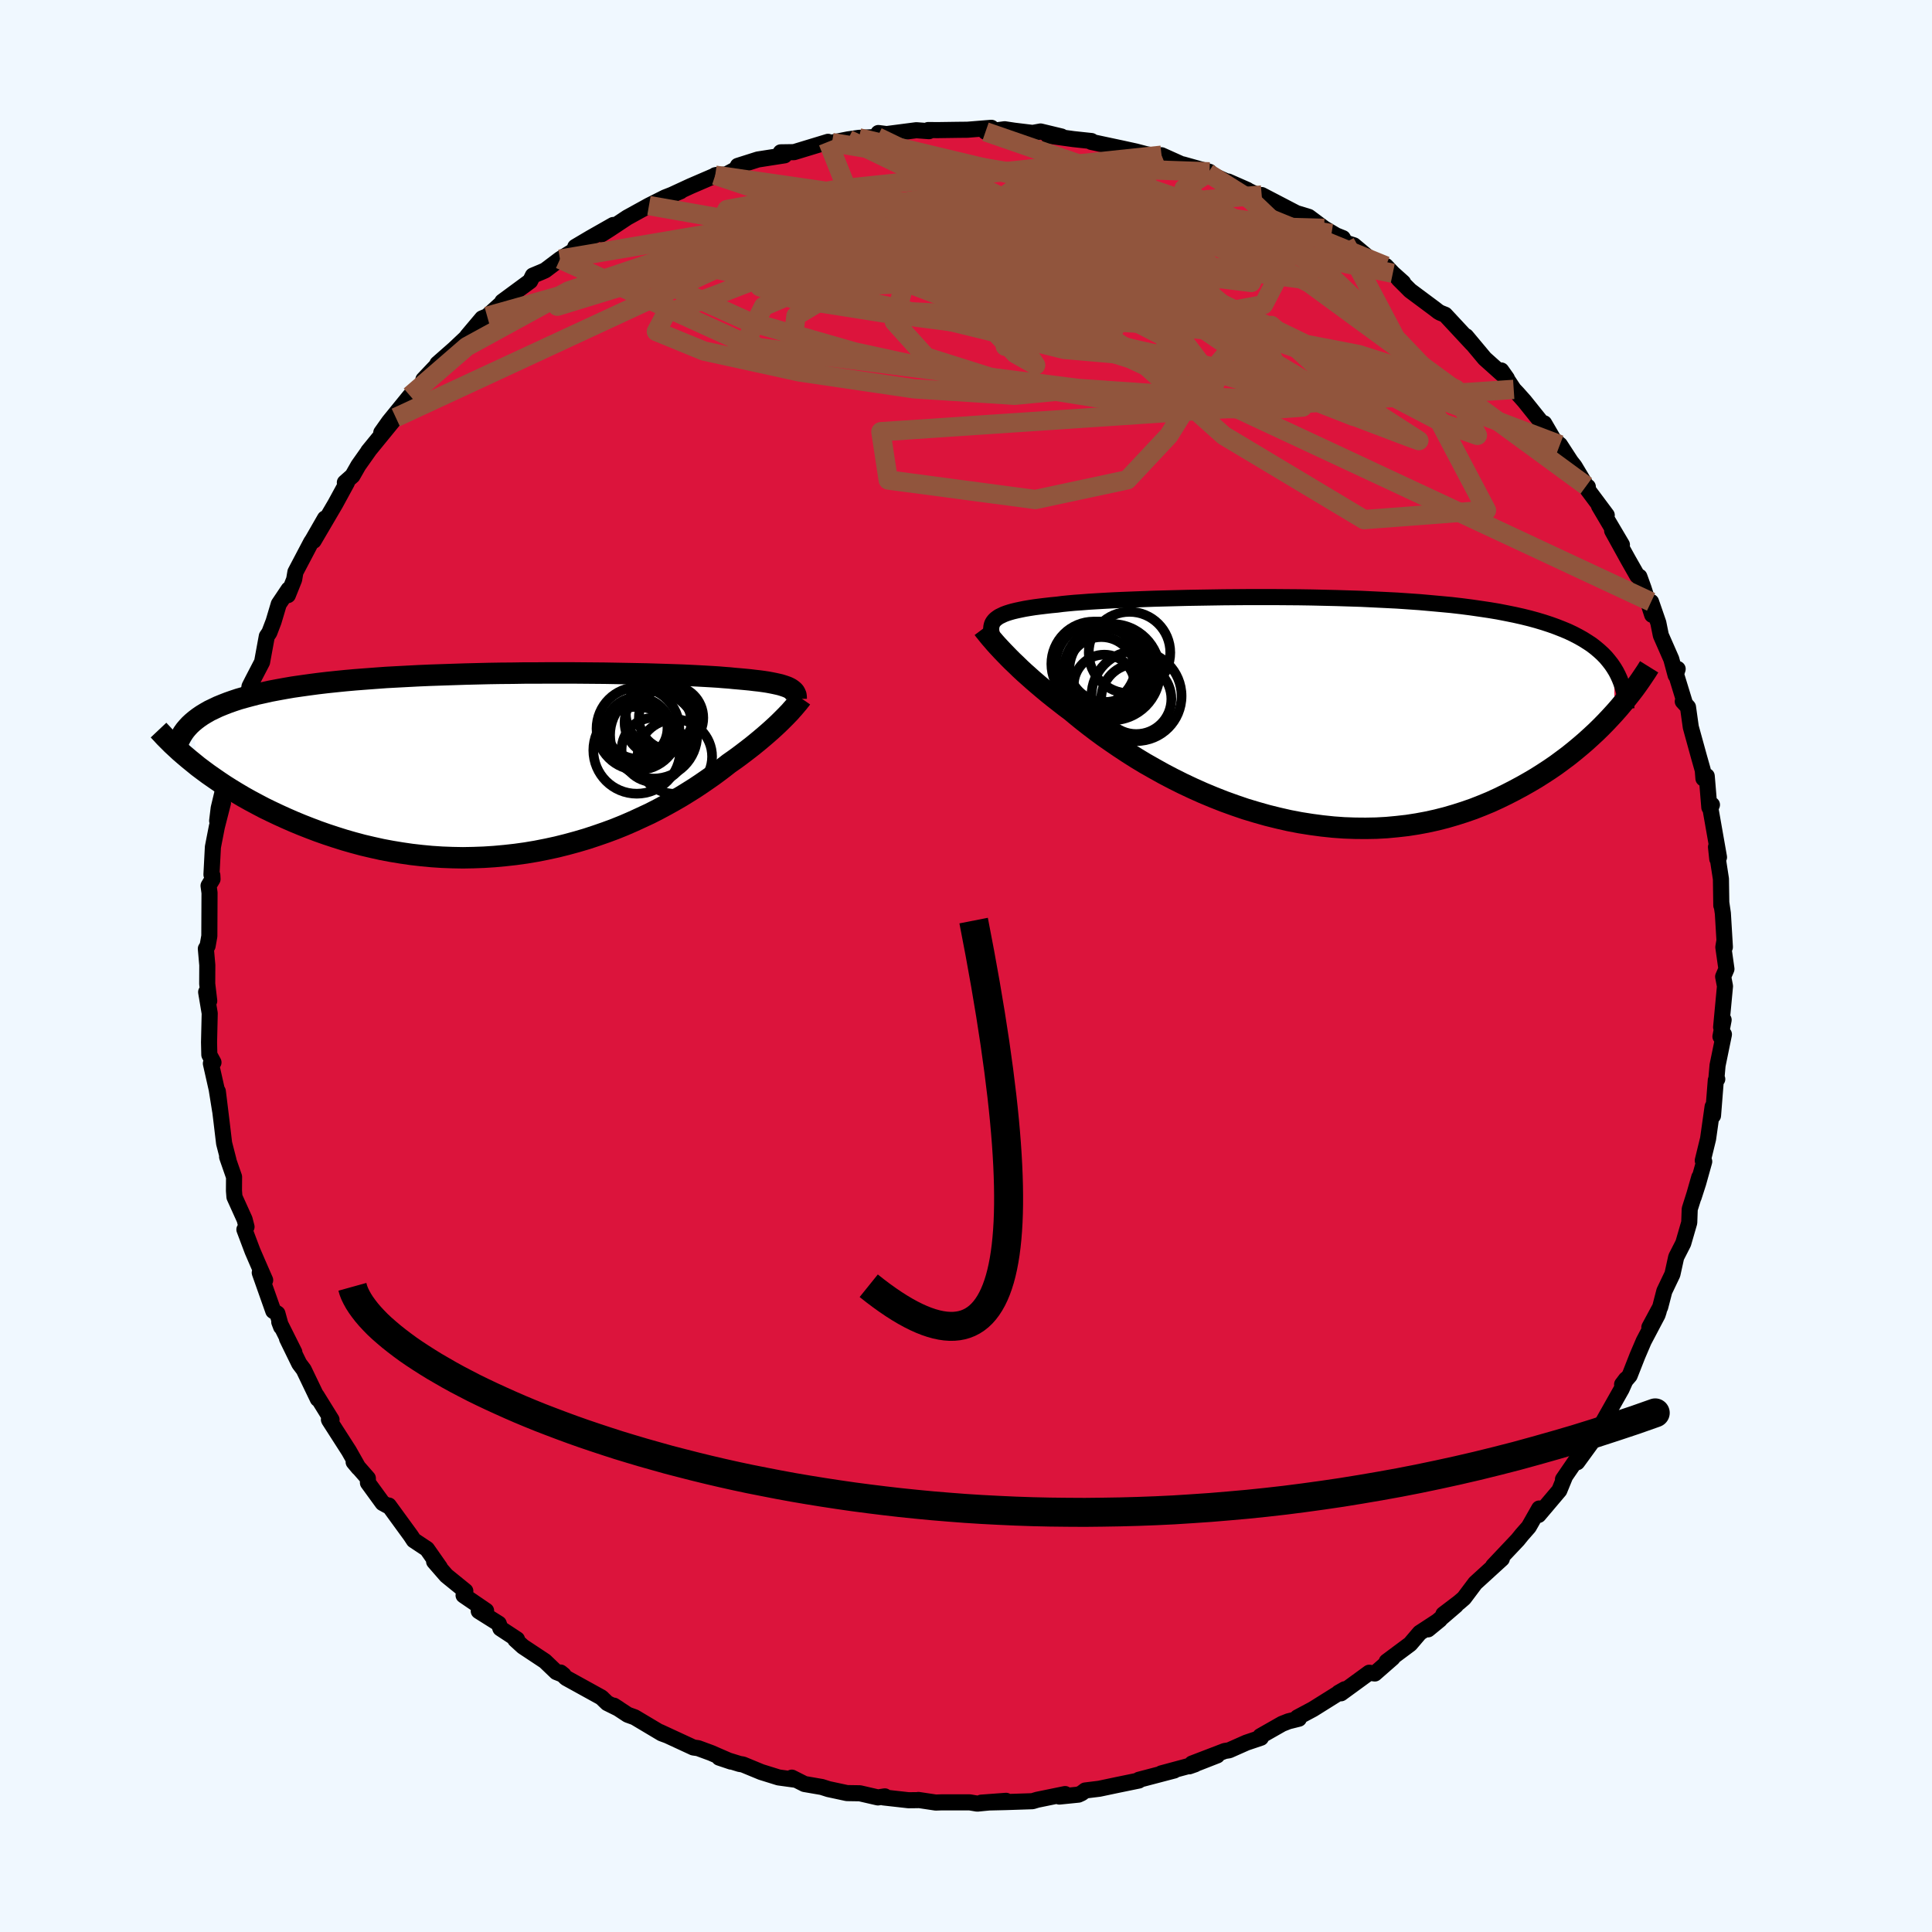
  <svg viewBox="-100 -100 200 200" xmlns="http://www.w3.org/2000/svg" width="500" height="500" id="face-svg">
    <defs>
      <clipPath id="leftEyeClipPath">
        <polyline points="28.56,-7.78 28.37,-7.87 28.15,-7.95 27.91,-8.03 27.65,-8.11 27.35,-8.18 27.03,-8.25 26.68,-8.32 26.3,-8.39 25.9,-8.45 25.46,-8.51 25,-8.56 24.51,-8.62 23.99,-8.67 23.44,-8.72 22.86,-8.77 22.37,-8.82 21.83,-8.86 21.23,-8.91 20.59,-8.95 19.9,-8.99 19.16,-9.03 18.38,-9.07 17.54,-9.11 16.67,-9.14 15.75,-9.17 14.8,-9.2 13.8,-9.23 12.77,-9.25 11.71,-9.27 10.62,-9.29 9.51,-9.31 8.36,-9.32 7.2,-9.33 6.02,-9.34 4.82,-9.34 3.61,-9.34 2.39,-9.33 1.16,-9.33 -0.07,-9.31 -1.3,-9.3 -2.53,-9.28 -3.76,-9.25 -4.98,-9.22 -6.2,-9.18 -7.4,-9.14 -8.59,-9.1 -9.76,-9.05 -10.91,-8.99 -12.05,-8.93 -13.16,-8.87 -14.25,-8.79 -15.32,-8.71 -16.36,-8.63 -17.37,-8.54 -18.36,-8.44 -19.31,-8.34 -20.24,-8.23 -21.14,-8.11 -22,-7.99 -22.83,-7.87 -23.64,-7.73 -24.41,-7.59 -25.15,-7.45 -25.86,-7.29 -26.55,-7.14 -27.2,-6.97 -27.83,-6.8 -28.43,-6.63 -29,-6.44 -29.54,-6.25 -30.05,-6.05 -30.54,-5.85 -31,-5.63 -31.44,-5.42 -31.84,-5.19 -32.22,-4.96 -32.57,-4.72 -32.9,-4.47 -33.2,-4.22 -32.63,0.35 -32.11,0.74 -31.57,1.14 -31.01,1.53 -30.43,1.93 -29.83,2.33 -29.21,2.72 -28.57,3.11 -27.91,3.5 -27.23,3.88 -26.52,4.26 -25.8,4.64 -25.06,5 -24.3,5.36 -23.53,5.71 -22.73,6.06 -21.91,6.4 -21.07,6.73 -20.2,7.06 -19.32,7.37 -18.41,7.67 -17.49,7.96 -16.55,8.23 -15.58,8.49 -14.6,8.72 -13.61,8.94 -12.6,9.13 -11.57,9.3 -10.54,9.45 -9.49,9.57 -8.43,9.67 -7.36,9.74 -6.29,9.78 -5.21,9.8 -4.12,9.78 -3.03,9.74 -1.95,9.67 -0.86,9.57 0.22,9.45 1.3,9.3 2.37,9.12 3.44,8.91 4.5,8.68 5.54,8.42 6.57,8.14 7.59,7.84 8.59,7.51 9.57,7.17 10.54,6.81 11.48,6.43 12.4,6.03 13.29,5.62 14.17,5.21 15.01,4.78 15.83,4.34 16.62,3.9 17.38,3.46 18.11,3.01 18.81,2.57 19.47,2.13 20.11,1.69 20.71,1.27 21.28,0.85 21.82,0.44 22.33,0.04 22.86,-0.33 23.37,-0.7 23.86,-1.07 24.33,-1.43 24.78,-1.78 25.21,-2.13 25.62,-2.47 26.01,-2.8 26.38,-3.12 26.73,-3.43 27.07,-3.74 27.38,-4.03 27.67,-4.31 27.94,-4.58 28.2,-4.84" />
      </clipPath>
      <clipPath id="rightEyeClipPath">
        <polyline points="-31.95,-9.55 -31.76,-9.68 -31.53,-9.79 -31.28,-9.91 -30.99,-10.02 -30.68,-10.12 -30.33,-10.22 -29.95,-10.31 -29.53,-10.4 -29.09,-10.49 -28.61,-10.57 -28.1,-10.65 -27.56,-10.72 -26.98,-10.79 -26.37,-10.86 -25.73,-10.92 -25.2,-10.99 -24.6,-11.05 -23.95,-11.11 -23.24,-11.16 -22.47,-11.22 -21.65,-11.27 -20.78,-11.32 -19.86,-11.37 -18.9,-11.41 -17.88,-11.45 -16.83,-11.49 -15.74,-11.53 -14.61,-11.56 -13.44,-11.59 -12.25,-11.62 -11.03,-11.64 -9.79,-11.66 -8.52,-11.68 -7.25,-11.69 -5.95,-11.7 -4.65,-11.7 -3.34,-11.7 -2.03,-11.69 -0.72,-11.68 0.58,-11.66 1.89,-11.63 3.18,-11.6 4.46,-11.56 5.72,-11.52 6.97,-11.46 8.2,-11.4 9.41,-11.34 10.59,-11.26 11.74,-11.18 12.87,-11.08 13.97,-10.98 15.04,-10.88 16.08,-10.76 17.09,-10.63 18.06,-10.49 19,-10.35 19.9,-10.2 20.77,-10.03 21.61,-9.86 22.41,-9.68 23.18,-9.49 23.91,-9.29 24.61,-9.08 25.28,-8.86 25.92,-8.63 26.53,-8.39 27.11,-8.15 27.66,-7.89 28.18,-7.62 28.68,-7.34 29.14,-7.05 29.58,-6.76 29.98,-6.45 30.36,-6.13 30.72,-5.8 31.05,-5.46 31.35,-5.1 31.63,-4.74 31.88,-4.37 31.97,0.26 31.52,0.75 31.05,1.25 30.56,1.75 30.05,2.25 29.51,2.75 28.96,3.25 28.39,3.74 27.8,4.23 27.19,4.72 26.56,5.19 25.91,5.67 25.24,6.13 24.55,6.58 23.84,7.03 23.11,7.46 22.35,7.89 21.57,8.31 20.77,8.72 19.95,9.12 19.1,9.51 18.23,9.87 17.34,10.22 16.42,10.54 15.48,10.84 14.52,11.12 13.54,11.37 12.54,11.59 11.52,11.78 10.49,11.94 9.43,12.06 8.36,12.16 7.28,12.22 6.18,12.24 5.07,12.23 3.95,12.19 2.83,12.11 1.69,11.99 0.56,11.84 -0.58,11.66 -1.73,11.44 -2.87,11.18 -4,10.9 -5.13,10.58 -6.26,10.24 -7.37,9.86 -8.48,9.46 -9.57,9.03 -10.65,8.58 -11.7,8.11 -12.74,7.62 -13.76,7.11 -14.75,6.59 -15.72,6.05 -16.67,5.51 -17.58,4.96 -18.46,4.4 -19.31,3.84 -20.13,3.28 -20.92,2.73 -21.67,2.18 -22.38,1.64 -23.06,1.11 -23.7,0.59 -24.3,0.09 -24.93,-0.38 -25.53,-0.85 -26.12,-1.31 -26.68,-1.76 -27.22,-2.21 -27.74,-2.65 -28.24,-3.08 -28.71,-3.5 -29.16,-3.9 -29.59,-4.3 -29.99,-4.69 -30.38,-5.06 -30.73,-5.41 -31.07,-5.76 -31.39,-6.09" />
      </clipPath>
      <filter id="fuzzy">
        <feTurbulence id="turbulence" baseFrequency="0.05" numOctaves="3" type="noise" result="noise" />
        <feDisplacementMap in="SourceGraphic" in2="noise" scale="2" />
      </filter>
      <linearGradient id="rainbowGradient" x1="0%" y1="0%" x2="100%" y2="0%">
        <stop offset="0%" style="stop-color: rgb(44, 34, 43); stop-opacity: 1" />
        <stop offset="50%" style="stop-color: rgb(128, 128, 128); stop-opacity: 1" />
        <stop offset="100%" style="stop-color: rgb(167, 133, 106); stop-opacity: 1" />
      </linearGradient>
    </defs>
    <rect x="-100" y="-100" width="100%" height="100%" fill="rgb(240, 248, 255)" />
    <polyline id="faceContour" points="78.72,0.31 78.38,1.1 78.57,2.09 78.17,6.34 78.43,5.58 78.1,7.3 78.46,7.08 77.8,10.29 77.69,11.55 77.77,11.71 77.62,11.82 77.33,15.49 77.29,14.56 76.82,17.89 76.27,20.14 76.42,20.24 75.8,22.46 75.33,23.92 75.91,21.86 75.41,23.61 74.92,25.16 74.87,26.56 74.25,28.7 73.52,30.13 73.13,31.9 72.29,33.66 71.86,35.32 70.74,37.4 71.72,35.71 71.59,36.11 70.16,38.82 69.51,40.34 68.7,42.4 67.92,43.31 68.32,42.78 67.87,43.79 65.82,47.42 65.49,48.08 65.25,48.81 64.93,49.09 63.27,51.37 63.63,50.47 61.8,53.14 61.99,52.9 61.42,54.29 59.27,56.83 59.34,56.16 58.26,58.06 57.54,58.88 57.12,59.4 54.57,62.1 55.47,61.37 52.72,63.88 51.55,65.44 51.04,65.88 49.42,67.11 50.72,66.19 47.83,68.67 49.05,67.67 46.97,69.03 45.98,70.19 44.65,71.18 43.55,72 44.16,71.63 42.32,73.24 41.74,73.16 38.82,75.29 38.58,75.23 39.21,74.87 35.92,76.93 34.31,77.79 34.46,77.92 33.38,78.19 32.72,78.45 30.47,79.73 30.53,79.89 29.02,80.4 27.24,81.19 26.79,81.26 23.4,82.56 26,81.72 23.11,82.85 23.71,82.64 20.22,83.58 21.56,83.28 17.9,84.24 17.89,84.32 15.65,84.78 13.8,85.17 12.34,85.35 11.97,85.63 11.64,85.78 9.66,85.98 10.26,85.72 7.38,86.31 6.88,86.46 4.12,86.55 1.58,86.61 4.15,86.42 1.16,86.71 0.39,86.58 -2.56,86.58 -3.13,86.6 -4.93,86.33 -4.98,86.35 -5.95,86.36 -8.53,86.07 -8.4,85.96 -9.12,86.07 -10.99,85.64 -12.32,85.62 -14.23,85.21 -14.92,84.99 -16.72,84.68 -18.03,84.02 -17.65,84.24 -19.4,84 -21.2,83.44 -23.09,82.66 -23.45,82.6 -25.55,81.95 -24.33,82.36 -26.4,81.46 -27.73,80.97 -28.22,80.9 -31.68,79.3 -30.9,79.66 -31.5,79.44 -34.3,77.77 -35.02,77.51 -36.45,76.57 -35.95,76.89 -37.14,76.3 -37.74,75.72 -41.4,73.7 -41.97,73.14 -41.66,73.39 -42.41,73.09 -43.59,71.96 -45.87,70.45 -46.66,69.73 -46.48,69.7 -48.2,68.57 -48.37,68.08 -50.44,66.78 -49.68,66.74 -52.01,65.15 -51.83,64.7 -53.79,63.11 -55.06,61.65 -54.47,62.25 -55.8,60.35 -57.16,59.45 -57.47,58.98 -59.75,55.85 -59.94,55.84 -60.39,55.59 -61.91,53.5 -61.92,53.03 -63.39,51.35 -62.89,51.95 -63.88,50.2 -65.92,47.02 -65.95,46.95 -65.68,46.97 -67.23,44.47 -67.1,44.82 -68.56,41.78 -69.02,41.17 -70.29,38.57 -69.53,39.98 -71.09,36.86 -70.9,37.36 -71.28,35.98 -71.71,35.71 -73.11,31.75 -72.55,32.52 -73.32,30.76 -73.86,29.51 -74.7,27.28 -74.48,27 -74.68,26.23 -75.73,23.91 -75.78,23.27 -75.77,21.83 -76.49,19.76 -76.35,20.1 -76.8,18.35 -77.07,16.08 -77.45,12.98 -77.21,14.99 -77.57,12.75 -78.17,10.09 -77.9,9.98 -78.33,9.19 -78.36,7.9 -78.29,4.9 -78.66,2.7 -78.34,3.61 -78.55,1.84 -78.54,-0.09 -78.69,-1.79 -78.51,-2.08 -78.33,-3.1 -78.31,-7.58 -78.41,-8.31 -78,-8.99 -78.02,-9.4 -78.11,-9.46 -77.96,-12.32 -77.55,-14.42 -76.92,-16.88 -77.52,-15.03 -77.36,-16.34 -76.36,-20.52 -76.18,-20.58 -76.01,-22.22 -75.61,-22.96 -75.24,-24.99 -74.62,-26.84 -75.08,-25.07 -74.34,-27.87 -74.17,-28.94 -73.83,-29.61 -72.87,-31.46 -72.38,-34.13 -72.12,-34.51 -71.68,-35.66 -71.14,-37.47 -70.12,-38.99 -70.2,-38.39 -69.55,-40.01 -69.42,-40.78 -67.8,-43.86 -67.63,-44.12 -66.36,-46.33 -67.53,-44.02 -65.3,-47.82 -64.09,-50.04 -64.3,-50.05 -63.51,-50.75 -62.9,-51.82 -61.84,-53.32 -61.88,-53.29 -59.03,-56.78 -60.53,-55.22 -59.73,-56.35 -57.55,-59.03 -57.89,-58.45 -55.57,-61.03 -56.17,-60.71 -54.3,-62.69 -54.72,-62.35 -52.98,-63.88 -51.21,-65.55 -51.64,-65.2 -50.09,-67.04 -49.57,-67.26 -47.82,-68.84 -48,-68.78 -45.12,-70.9 -44.84,-71.47 -43.93,-71.85 -43.57,-72.01 -42.03,-73.17 -40.32,-74.23 -40.45,-74.44 -38.88,-75.37 -36.52,-76.71 -37.73,-75.74 -36.91,-76.26 -35.07,-77.48 -32.82,-78.72 -31.15,-79.56 -30.23,-79.92 -29.55,-80.2 -30.63,-79.75 -28.51,-80.73 -25.82,-81.89 -25.96,-81.86 -24.82,-81.94 -23.17,-82.83 -23.62,-82.83 -21.54,-83.49 -18.78,-83.92 -19.18,-84.23 -17.8,-84.25 -14.28,-85.32 -13.84,-85.14 -13.87,-85.24 -12.21,-85.57 -11.09,-85.73 -9.17,-85.82 -9.07,-86.23 -8.22,-86.12 -5.14,-86.52 -3.83,-86.42 -3.91,-86.54 -2.96,-86.53 -0.85,-86.56 0.15,-86.57 2.63,-86.77 2.02,-86.36 4,-86.62 5,-86.47 6.9,-86.24 7.72,-86.39 9.88,-85.87 8.51,-85.96 11.12,-85.6 12.99,-85.4 12.97,-85.31 14.18,-85.05 16.2,-84.62 17.57,-84.32 18.6,-84.05 20.04,-83.78 20.24,-83.93 22.4,-82.96 22.42,-82.99 25.21,-82.21 25.05,-82.08 27.38,-81.04 27.14,-81.21 29.12,-80.34 29.05,-80.35 30.43,-79.67 30.61,-79.81 34.2,-77.94 35.48,-77.55 37.08,-76.36 38.6,-75.46 37.84,-75.82 39.01,-75.35 39.25,-74.89 40.14,-74.61 42.22,-72.87 43.46,-72.47 44.18,-71.71 45.25,-70.75 44.79,-71.11 45.98,-69.92 48.52,-68.03 48.89,-67.74 49.1,-67.62 49.6,-67.42 52.4,-64.41 51.77,-65.19 53.7,-62.88 55.99,-60.83 55.41,-61.65 56.7,-59.69 57.08,-59.29 57.81,-58.47 59.71,-56.1 59.85,-56.18 60.84,-54.48 61.48,-53.96 62.61,-52.22 62.99,-51.74 64.21,-49.7 64.37,-49.61 64.13,-49.62 66.33,-46.67 65.53,-47.62 67.9,-43.61 66.89,-45.06 68.54,-42.07 69.49,-40.4 69.71,-40.3 70.14,-39.11 71.03,-36.35 70.92,-37.69 71.67,-35.52 71.93,-34.23 73.01,-31.77 73.46,-30.1 73.67,-30.75 73.48,-30.27 74.44,-27.14 74.2,-27.39 74.74,-26.8 75.03,-24.73 75.89,-21.61 76.27,-20.27 76.34,-19.41 76.68,-19.66 76.95,-16.42 77.22,-16.69 77.06,-16.32 77.95,-11.26 77.77,-11.09 77.64,-12.32 78.15,-9.01 78.19,-6.27 78.19,-6.54 78.35,-5.45 78.56,-1.96 78.51,-2.61 78.4,-1.95 78.72,0.31 78.38,1.1" fill="rgb(220, 20, 60)" stroke="black" stroke-width="1.667" stroke-linejoin="round" filter="url(#fuzzy)" />
    <g transform="translate(35.19 -26.49)">
      <polyline id="rightCountour" points="-31.95,-9.55 -31.76,-9.68 -31.53,-9.79 -31.28,-9.91 -30.99,-10.02 -30.68,-10.12 -30.33,-10.22 -29.95,-10.31 -29.53,-10.4 -29.09,-10.49 -28.61,-10.57 -28.1,-10.65 -27.56,-10.72 -26.98,-10.79 -26.37,-10.86 -25.73,-10.92 -25.2,-10.99 -24.6,-11.05 -23.95,-11.11 -23.24,-11.16 -22.47,-11.22 -21.65,-11.27 -20.78,-11.32 -19.86,-11.37 -18.9,-11.41 -17.88,-11.45 -16.83,-11.49 -15.74,-11.53 -14.61,-11.56 -13.44,-11.59 -12.25,-11.62 -11.03,-11.64 -9.79,-11.66 -8.52,-11.68 -7.25,-11.69 -5.95,-11.7 -4.65,-11.7 -3.34,-11.7 -2.03,-11.69 -0.72,-11.68 0.58,-11.66 1.89,-11.63 3.18,-11.6 4.46,-11.56 5.72,-11.52 6.97,-11.46 8.2,-11.4 9.41,-11.34 10.59,-11.26 11.74,-11.18 12.87,-11.08 13.97,-10.98 15.04,-10.88 16.08,-10.76 17.09,-10.63 18.06,-10.49 19,-10.35 19.9,-10.2 20.77,-10.03 21.61,-9.86 22.41,-9.68 23.18,-9.49 23.91,-9.29 24.61,-9.08 25.28,-8.86 25.92,-8.63 26.53,-8.39 27.11,-8.15 27.66,-7.89 28.18,-7.62 28.68,-7.34 29.14,-7.05 29.58,-6.76 29.98,-6.45 30.36,-6.13 30.72,-5.8 31.05,-5.46 31.35,-5.1 31.63,-4.74 31.88,-4.37 31.97,0.26 31.52,0.75 31.05,1.25 30.56,1.75 30.05,2.25 29.51,2.75 28.96,3.25 28.39,3.74 27.8,4.23 27.19,4.72 26.56,5.19 25.91,5.67 25.24,6.13 24.55,6.58 23.84,7.03 23.11,7.46 22.35,7.89 21.57,8.31 20.77,8.72 19.95,9.12 19.1,9.51 18.23,9.87 17.34,10.22 16.42,10.54 15.48,10.84 14.52,11.12 13.54,11.37 12.54,11.59 11.52,11.78 10.49,11.94 9.43,12.06 8.36,12.16 7.28,12.22 6.18,12.24 5.07,12.23 3.95,12.19 2.83,12.11 1.69,11.99 0.56,11.84 -0.58,11.66 -1.73,11.44 -2.87,11.18 -4,10.9 -5.13,10.58 -6.26,10.24 -7.37,9.86 -8.48,9.46 -9.57,9.03 -10.65,8.58 -11.7,8.11 -12.74,7.62 -13.76,7.11 -14.75,6.59 -15.72,6.05 -16.67,5.51 -17.58,4.96 -18.46,4.4 -19.31,3.84 -20.13,3.28 -20.92,2.73 -21.67,2.18 -22.38,1.64 -23.06,1.11 -23.7,0.59 -24.3,0.09 -24.93,-0.38 -25.53,-0.85 -26.12,-1.31 -26.68,-1.76 -27.22,-2.21 -27.74,-2.65 -28.24,-3.08 -28.71,-3.5 -29.16,-3.9 -29.59,-4.3 -29.99,-4.69 -30.38,-5.06 -30.73,-5.41 -31.07,-5.76 -31.39,-6.09" fill="white" stroke="white" stroke-width="0" stroke-linejoin="round" filter="url(#fuzzy)" />
    </g>
    <g transform="translate(-46.87 -21)">
      <polyline id="leftCountour" points="28.56,-7.78 28.37,-7.87 28.15,-7.95 27.91,-8.03 27.65,-8.11 27.35,-8.18 27.03,-8.25 26.68,-8.32 26.3,-8.39 25.9,-8.45 25.46,-8.51 25,-8.56 24.51,-8.62 23.99,-8.67 23.44,-8.72 22.86,-8.77 22.37,-8.82 21.83,-8.86 21.23,-8.91 20.59,-8.95 19.9,-8.99 19.16,-9.03 18.38,-9.07 17.54,-9.11 16.67,-9.14 15.75,-9.17 14.8,-9.2 13.8,-9.23 12.77,-9.25 11.71,-9.27 10.62,-9.29 9.51,-9.31 8.36,-9.32 7.2,-9.33 6.02,-9.34 4.82,-9.34 3.61,-9.34 2.39,-9.33 1.16,-9.33 -0.07,-9.31 -1.3,-9.3 -2.53,-9.28 -3.76,-9.25 -4.98,-9.22 -6.2,-9.18 -7.4,-9.14 -8.59,-9.1 -9.76,-9.05 -10.91,-8.99 -12.05,-8.93 -13.16,-8.87 -14.25,-8.79 -15.32,-8.71 -16.36,-8.63 -17.37,-8.54 -18.36,-8.44 -19.31,-8.34 -20.24,-8.23 -21.14,-8.11 -22,-7.99 -22.83,-7.87 -23.64,-7.73 -24.41,-7.59 -25.15,-7.45 -25.86,-7.29 -26.55,-7.14 -27.2,-6.97 -27.83,-6.8 -28.43,-6.63 -29,-6.44 -29.54,-6.25 -30.05,-6.05 -30.54,-5.85 -31,-5.63 -31.44,-5.42 -31.84,-5.19 -32.22,-4.96 -32.57,-4.72 -32.9,-4.47 -33.2,-4.22 -32.63,0.35 -32.11,0.74 -31.57,1.14 -31.01,1.53 -30.43,1.93 -29.83,2.33 -29.21,2.72 -28.57,3.11 -27.91,3.5 -27.23,3.88 -26.52,4.26 -25.8,4.64 -25.06,5 -24.3,5.36 -23.53,5.71 -22.73,6.06 -21.91,6.4 -21.07,6.73 -20.2,7.06 -19.32,7.37 -18.41,7.67 -17.49,7.96 -16.55,8.23 -15.58,8.49 -14.6,8.72 -13.61,8.94 -12.6,9.13 -11.57,9.3 -10.54,9.45 -9.49,9.57 -8.43,9.67 -7.36,9.74 -6.29,9.78 -5.21,9.8 -4.12,9.78 -3.03,9.74 -1.95,9.67 -0.86,9.57 0.22,9.45 1.3,9.3 2.37,9.12 3.44,8.91 4.5,8.68 5.54,8.42 6.57,8.14 7.59,7.84 8.59,7.51 9.57,7.17 10.54,6.81 11.48,6.43 12.4,6.03 13.29,5.62 14.17,5.21 15.01,4.78 15.83,4.34 16.62,3.9 17.38,3.46 18.11,3.01 18.81,2.57 19.47,2.13 20.11,1.69 20.71,1.27 21.28,0.85 21.82,0.44 22.33,0.04 22.86,-0.33 23.37,-0.7 23.86,-1.07 24.33,-1.43 24.78,-1.78 25.21,-2.13 25.62,-2.47 26.01,-2.8 26.38,-3.12 26.73,-3.43 27.07,-3.74 27.38,-4.03 27.67,-4.31 27.94,-4.58 28.2,-4.84" fill="white" stroke="white" stroke-width="0" stroke-linejoin="round" filter="url(#fuzzy)" />
    </g>
    <g transform="translate(35.19 -26.49)">
      <polyline id="rightUpper" points="-32.54,-7.92 -32.57,-8.12 -32.58,-8.31 -32.58,-8.49 -32.56,-8.66 -32.52,-8.83 -32.46,-8.99 -32.37,-9.14 -32.26,-9.28 -32.12,-9.42 -31.95,-9.55 -31.76,-9.68 -31.53,-9.79 -31.28,-9.91 -30.99,-10.02 -30.68,-10.12 -30.33,-10.22 -29.95,-10.31 -29.53,-10.4 -29.09,-10.49 -28.61,-10.57 -28.1,-10.65 -27.56,-10.72 -26.98,-10.79 -26.37,-10.86 -25.73,-10.92 -25.2,-10.99 -24.6,-11.05 -23.95,-11.11 -23.24,-11.16 -22.47,-11.22 -21.65,-11.27 -20.78,-11.32 -19.86,-11.37 -18.9,-11.41 -17.88,-11.45 -16.83,-11.49 -15.74,-11.53 -14.61,-11.56 -13.44,-11.59 -12.25,-11.62 -11.03,-11.64 -9.79,-11.66 -8.52,-11.68 -7.25,-11.69 -5.95,-11.7 -4.65,-11.7 -3.34,-11.7 -2.03,-11.69 -0.72,-11.68 0.58,-11.66 1.89,-11.63 3.18,-11.6 4.46,-11.56 5.72,-11.52 6.97,-11.46 8.2,-11.4 9.41,-11.34 10.59,-11.26 11.74,-11.18 12.87,-11.08 13.97,-10.98 15.04,-10.88 16.08,-10.76 17.09,-10.63 18.06,-10.49 19,-10.35 19.9,-10.2 20.77,-10.03 21.61,-9.86 22.41,-9.68 23.18,-9.49 23.91,-9.29 24.61,-9.08 25.28,-8.86 25.92,-8.63 26.53,-8.39 27.11,-8.15 27.66,-7.89 28.18,-7.62 28.68,-7.34 29.14,-7.05 29.58,-6.76 29.98,-6.45 30.36,-6.13 30.72,-5.8 31.05,-5.46 31.35,-5.1 31.63,-4.74 31.88,-4.37 32.11,-3.99 32.31,-3.6 32.49,-3.2 32.65,-2.79 32.79,-2.37 32.91,-1.94 33,-1.5 33.08,-1.05 33.14,-0.6 33.18,-0.13" fill="none" stroke="black" stroke-width="1.667" stroke-linejoin="round" filter="url(#fuzzy)" />
      <polyline id="rightLower" points="-33.41,-8.44 -33.29,-8.28 -33.15,-8.11 -33,-7.92 -32.83,-7.71 -32.64,-7.48 -32.43,-7.24 -32.2,-6.97 -31.95,-6.69 -31.68,-6.4 -31.39,-6.09 -31.07,-5.76 -30.73,-5.41 -30.38,-5.06 -29.99,-4.69 -29.59,-4.3 -29.16,-3.9 -28.71,-3.5 -28.24,-3.08 -27.74,-2.65 -27.22,-2.21 -26.68,-1.76 -26.12,-1.31 -25.53,-0.85 -24.93,-0.38 -24.3,0.09 -23.7,0.59 -23.06,1.11 -22.38,1.64 -21.67,2.18 -20.92,2.73 -20.13,3.28 -19.31,3.84 -18.46,4.4 -17.58,4.96 -16.67,5.51 -15.72,6.05 -14.75,6.59 -13.76,7.11 -12.74,7.62 -11.7,8.11 -10.65,8.58 -9.57,9.03 -8.48,9.46 -7.37,9.86 -6.26,10.24 -5.13,10.58 -4,10.9 -2.87,11.18 -1.73,11.44 -0.58,11.66 0.56,11.84 1.69,11.99 2.83,12.11 3.95,12.19 5.07,12.23 6.18,12.24 7.28,12.22 8.36,12.16 9.43,12.06 10.49,11.94 11.52,11.78 12.54,11.59 13.54,11.37 14.52,11.12 15.48,10.84 16.42,10.54 17.34,10.22 18.23,9.87 19.1,9.51 19.95,9.12 20.77,8.72 21.57,8.31 22.35,7.89 23.11,7.46 23.84,7.03 24.55,6.58 25.24,6.13 25.91,5.67 26.56,5.19 27.19,4.72 27.8,4.23 28.39,3.74 28.96,3.25 29.51,2.75 30.05,2.25 30.56,1.75 31.05,1.25 31.52,0.75 31.97,0.26 32.41,-0.24 32.82,-0.73 33.22,-1.22 33.6,-1.7 33.97,-2.18 34.31,-2.65 34.64,-3.12 34.95,-3.58 35.25,-4.03 35.53,-4.48" fill="none" stroke="black" stroke-width="2.222" stroke-linejoin="round" filter="url(#fuzzy)" />
      <circle r="3.524" cx="-21.183" cy="-4.038" stroke="black" fill="none" stroke-width="1.0" filter="url(#fuzzy)" clip-path="url(#rightEyeClipPath)" /><circle r="4.984" cx="-20.103" cy="-3.928" stroke="black" fill="none" stroke-width="1.0" filter="url(#fuzzy)" clip-path="url(#rightEyeClipPath)" /><circle r="3.156" cx="-20.878" cy="-2.583" stroke="black" fill="none" stroke-width="1.0" filter="url(#fuzzy)" clip-path="url(#rightEyeClipPath)" /><circle r="4.22" cx="-18.263" cy="-5.953" stroke="black" fill="none" stroke-width="1.0" filter="url(#fuzzy)" clip-path="url(#rightEyeClipPath)" /><circle r="4.298" cx="-20.203" cy="-4.128" stroke="black" fill="none" stroke-width="1.0" filter="url(#fuzzy)" clip-path="url(#rightEyeClipPath)" /><circle r="3.632" cx="-17.563" cy="-1.153" stroke="black" fill="none" stroke-width="1.0" filter="url(#fuzzy)" clip-path="url(#rightEyeClipPath)" /><circle r="4.664" cx="-17.538" cy="-1.458" stroke="black" fill="none" stroke-width="1.0" filter="url(#fuzzy)" clip-path="url(#rightEyeClipPath)" /><circle r="3.792" cx="-20.798" cy="-4.633" stroke="black" fill="none" stroke-width="1.0" filter="url(#fuzzy)" clip-path="url(#rightEyeClipPath)" /><circle r="4.602" cx="-21.328" cy="-4.558" stroke="black" fill="none" stroke-width="1.0" filter="url(#fuzzy)" clip-path="url(#rightEyeClipPath)" /><circle r="4.386" cx="-21.968" cy="-4.778" stroke="black" fill="none" stroke-width="1.0" filter="url(#fuzzy)" clip-path="url(#rightEyeClipPath)" />
      </g>
    <g transform="translate(-46.87 -21)">
      <polyline id="leftUpper" points="29.29,-6.66 29.29,-6.79 29.28,-6.92 29.26,-7.05 29.21,-7.16 29.16,-7.28 29.08,-7.39 28.98,-7.49 28.86,-7.59 28.72,-7.69 28.56,-7.78 28.37,-7.87 28.15,-7.95 27.91,-8.03 27.65,-8.11 27.35,-8.18 27.03,-8.25 26.68,-8.32 26.3,-8.39 25.9,-8.45 25.46,-8.51 25,-8.56 24.51,-8.62 23.99,-8.67 23.44,-8.72 22.86,-8.77 22.37,-8.82 21.83,-8.86 21.23,-8.91 20.59,-8.95 19.9,-8.99 19.16,-9.03 18.38,-9.07 17.54,-9.11 16.67,-9.14 15.75,-9.17 14.8,-9.2 13.8,-9.23 12.77,-9.25 11.71,-9.27 10.62,-9.29 9.51,-9.31 8.36,-9.32 7.2,-9.33 6.02,-9.34 4.82,-9.34 3.61,-9.34 2.39,-9.33 1.16,-9.33 -0.07,-9.31 -1.3,-9.3 -2.53,-9.28 -3.76,-9.25 -4.98,-9.22 -6.2,-9.18 -7.4,-9.14 -8.59,-9.1 -9.76,-9.05 -10.91,-8.99 -12.05,-8.93 -13.16,-8.87 -14.25,-8.79 -15.32,-8.71 -16.36,-8.63 -17.37,-8.54 -18.36,-8.44 -19.31,-8.34 -20.24,-8.23 -21.14,-8.11 -22,-7.99 -22.83,-7.87 -23.64,-7.73 -24.41,-7.59 -25.15,-7.45 -25.86,-7.29 -26.55,-7.14 -27.2,-6.97 -27.83,-6.8 -28.43,-6.63 -29,-6.44 -29.54,-6.25 -30.05,-6.05 -30.54,-5.85 -31,-5.63 -31.44,-5.42 -31.84,-5.19 -32.22,-4.96 -32.57,-4.72 -32.9,-4.47 -33.2,-4.22 -33.48,-3.96 -33.73,-3.69 -33.96,-3.42 -34.16,-3.14 -34.34,-2.85 -34.5,-2.56 -34.64,-2.27 -34.75,-1.96 -34.84,-1.65 -34.92,-1.34" fill="none" stroke="black" stroke-width="2.222" stroke-linejoin="round" filter="url(#fuzzy)" />
      <polyline id="leftLower" points="29.82,-6.71 29.73,-6.58 29.62,-6.45 29.5,-6.29 29.36,-6.13 29.21,-5.95 29.04,-5.75 28.86,-5.55 28.66,-5.32 28.44,-5.09 28.2,-4.84 27.94,-4.58 27.67,-4.31 27.38,-4.03 27.07,-3.74 26.73,-3.43 26.38,-3.12 26.01,-2.8 25.62,-2.47 25.21,-2.13 24.78,-1.78 24.33,-1.43 23.86,-1.07 23.37,-0.7 22.86,-0.33 22.33,0.04 21.82,0.44 21.28,0.85 20.71,1.27 20.11,1.69 19.47,2.13 18.81,2.57 18.11,3.01 17.38,3.46 16.62,3.9 15.83,4.34 15.01,4.78 14.17,5.21 13.29,5.62 12.4,6.03 11.48,6.43 10.54,6.81 9.57,7.17 8.59,7.51 7.59,7.84 6.57,8.14 5.54,8.42 4.5,8.68 3.44,8.91 2.37,9.12 1.3,9.3 0.22,9.45 -0.86,9.57 -1.95,9.67 -3.03,9.74 -4.12,9.78 -5.21,9.8 -6.29,9.78 -7.36,9.74 -8.43,9.67 -9.49,9.57 -10.54,9.45 -11.57,9.3 -12.6,9.13 -13.61,8.94 -14.6,8.72 -15.58,8.49 -16.55,8.23 -17.49,7.96 -18.41,7.67 -19.32,7.37 -20.2,7.06 -21.07,6.73 -21.91,6.4 -22.73,6.06 -23.53,5.71 -24.3,5.36 -25.06,5 -25.8,4.64 -26.52,4.26 -27.23,3.88 -27.91,3.5 -28.57,3.11 -29.21,2.72 -29.83,2.33 -30.43,1.93 -31.01,1.53 -31.57,1.14 -32.11,0.74 -32.63,0.35 -33.12,-0.05 -33.6,-0.44 -34.06,-0.83 -34.5,-1.21 -34.91,-1.59 -35.31,-1.96 -35.69,-2.34 -36.05,-2.7 -36.39,-3.07 -36.72,-3.42" fill="none" stroke="black" stroke-width="2.222" stroke-linejoin="round" filter="url(#fuzzy)" />
      <circle r="3.458" cx="14.984" cy="-4.213" stroke="black" fill="none" stroke-width="1.0" filter="url(#fuzzy)" clip-path="url(#leftEyeClipPath)" /><circle r="4.51" cx="14.534" cy="-2.913" stroke="black" fill="none" stroke-width="1.0" filter="url(#fuzzy)" clip-path="url(#leftEyeClipPath)" /><circle r="3.168" cx="12.799" cy="-3.633" stroke="black" fill="none" stroke-width="1.0" filter="url(#fuzzy)" clip-path="url(#leftEyeClipPath)" /><circle r="3.856" cx="16.729" cy="-0.678" stroke="black" fill="none" stroke-width="1.0" filter="url(#fuzzy)" clip-path="url(#leftEyeClipPath)" /><circle r="3.326" cx="14.539" cy="-1.368" stroke="black" fill="none" stroke-width="1.0" filter="url(#fuzzy)" clip-path="url(#leftEyeClipPath)" /><circle r="3.334" cx="16.339" cy="-4.688" stroke="black" fill="none" stroke-width="1.0" filter="url(#fuzzy)" clip-path="url(#leftEyeClipPath)" /><circle r="3.478" cx="12.904" cy="-3.293" stroke="black" fill="none" stroke-width="1.0" filter="url(#fuzzy)" clip-path="url(#leftEyeClipPath)" /><circle r="4.284" cx="12.909" cy="-3.573" stroke="black" fill="none" stroke-width="1.0" filter="url(#fuzzy)" clip-path="url(#leftEyeClipPath)" /><circle r="4.498" cx="12.789" cy="-1.333" stroke="black" fill="none" stroke-width="1.0" filter="url(#fuzzy)" clip-path="url(#leftEyeClipPath)" /><circle r="3.552" cx="15.209" cy="-5.138" stroke="black" fill="none" stroke-width="1.0" filter="url(#fuzzy)" clip-path="url(#leftEyeClipPath)" />
    </g>
    <g id="hairs">
      <polyline points="20.24,-83.93 -13.21,-80.42 -24.73,-78.31 -24.98,-77.85 -19.46,-78.21 -11.49,-78.49 -3.36,-78.63 3.03,-78.94 6.67,-79.41 7.94,-79.6 8.22,-78.88 8.71,-76.79 9.51,-73.42 9.68,-69.51 8.33,-66.14 5.8,-64.27 4.07,-64.15 5.72,-65.27 11.95,-66.87 20.69,-68.68 26.38,-71.28 22.62,-75.5 7.01,-81.39 -11.09,-85.73" fill="none" stroke="rgb(145, 85, 61)" stroke-width="2" stroke-linejoin="round" filter="url(#fuzzy)" /><polyline points="44.18,-71.71 11.18,-78.59 5.37,-76.64 16.93,-70.27 30.58,-63.25 38.58,-58.49 40.13,-56.9 37.32,-58.02 32.21,-60.96 26.41,-64.68 21.37,-68.1 18.52,-70.29 18.78,-70.73 22.24,-69.45 28.23,-66.84 35.63,-63.34 43.22,-59.44 49.59,-56.1 52.94,-54.93 51.48,-57.67 44.84,-64.63 35.75,-73.32 29.47,-79.3 25.05,-82.08" fill="none" stroke="rgb(145, 85, 61)" stroke-width="2" stroke-linejoin="round" filter="url(#fuzzy)" /><polyline points="-14.28,-85.32 -8.75,-71.46 16.81,-63.97 35.95,-58.52 45.69,-54.82 46.88,-54.39 42.67,-57.1 37.27,-61.16 33.53,-64.58 31.6,-66.31 29.96,-66.08 27.39,-63.92 24.15,-59.97 21,-54.92 16.7,-50.33 7.17,-48.29 -8.05,-50.31 -8.81,-55.31 56.7,-59.69" fill="none" stroke="rgb(145, 85, 61)" stroke-width="2" stroke-linejoin="round" filter="url(#fuzzy)" /><polyline points="20.24,-83.93 3.75,-77.22 18.87,-72.09 29.53,-70.76 30.28,-72.59 25.39,-74.73 20.31,-74.78 18.52,-72.02 20.48,-67.38 23.96,-62.81 25.81,-60.4 24.32,-61.29 20.35,-65.2 16.43,-70.48 14.63,-74.99 14.61,-77.18 13.75,-76.88 9.64,-75.43 5.16,-75.04 12.29,-77.04 37.08,-76.36" fill="none" stroke="rgb(145, 85, 61)" stroke-width="2" stroke-linejoin="round" filter="url(#fuzzy)" /><polyline points="2.02,-86.36 27.28,-77.62 36.32,-72.46 34.58,-71.14 26.33,-72.25 15.73,-73.94 6.03,-75.35 -0.93,-76.36 -4.62,-77.07 -5.25,-77.31 -2.98,-76.75 2.08,-75.21 9.31,-73.02 16.81,-70.99 21.7,-69.92 21.72,-69.91 17.73,-70.15 15.56,-69.76 22.47,-70.66 17.57,-84.32" fill="none" stroke="rgb(145, 85, 61)" stroke-width="2" stroke-linejoin="round" filter="url(#fuzzy)" /><polyline points="-59.03,-56.78 -21.89,-74.01 -6.73,-79.03 0.83,-80.25 1.64,-80.5 -1.08,-80.46 -3.41,-80.21 -3.24,-79.73 -0.31,-79.05 4.6,-78.15 10.3,-77.06 15.34,-75.97 18.52,-75.15 19.3,-74.79 17.95,-74.93 15.12,-75.57 11.51,-76.77 8.18,-78.52 7.01,-80.4 10.24,-81.25 19.19,-79.09 35.55,-70.69 64.21,-49.7" fill="none" stroke="rgb(145, 85, 61)" stroke-width="2" stroke-linejoin="round" filter="url(#fuzzy)" /><polyline points="-42.03,-73.17 -10.38,-78.54 2.53,-78.12 11.97,-75.83 16.14,-73.72 14.66,-72.91 10.39,-73.25 6.83,-73.82 5.67,-73.93 6.32,-73.55 7.05,-73.23 6.66,-73.5 5.4,-74.47 4.64,-75.69 5.68,-76.5 8.77,-76.52 12.5,-76.15 14.14,-76.63 12.04,-79.14 11.79,-82.67 25.21,-82.21" fill="none" stroke="rgb(145, 85, 61)" stroke-width="2" stroke-linejoin="round" filter="url(#fuzzy)" /><polyline points="-12.21,-85.57 31.53,-64.45 30.37,-60.92 13.58,-64.71 -0.32,-70.15 -6.49,-74.94 -6.63,-78 -3.79,-79.06 -1.13,-78.51 -1.53,-77.13 -6.63,-75.55 -15.84,-74.01 -26.57,-72.38 -35.82,-70.57 -41.56,-68.86 -42.3,-68.3 -35.02,-70.53 -13.56,-76.05 30.61,-79.81" fill="none" stroke="rgb(145, 85, 61)" stroke-width="2" stroke-linejoin="round" filter="url(#fuzzy)" /><polyline points="39.25,-74.89 53.88,-47.17 41.21,-46.21 26.69,-54.91 16.48,-64.04 7.06,-70.06 -3.66,-72.25 -14.07,-71.21 -20.96,-68.28 -22.61,-65 -20.47,-62.68 -18.17,-62.23 -18.02,-63.93 -17.6,-67.3 -11.05,-71.21 2.87,-74.45 9.5,-76.73 -25.96,-81.86" fill="none" stroke="rgb(145, 85, 61)" stroke-width="2" stroke-linejoin="round" filter="url(#fuzzy)" /><polyline points="-13.87,-85.24 6.86,-81.8 1.11,-77.65 -6.03,-71.98 -7.42,-66.7 -4.12,-63.04 2.57,-60.93 11.7,-59.78 21.49,-59.11 29.64,-58.67 34.34,-58.27 34.85,-57.86 31.23,-57.59 23.92,-57.79 13.58,-58.81 1.23,-60.79 -11.55,-63.57 -22.58,-66.74 -29.4,-69.81 -29.8,-72.32 -22.08,-73.6 -4.21,-72.47 26.49,-67.2 61.48,-53.96" fill="none" stroke="rgb(145, 85, 61)" stroke-width="2" stroke-linejoin="round" filter="url(#fuzzy)" /><polyline points="-42.03,-73.17 -22.1,-64.1 3.17,-60.83 10.02,-59.56 5.04,-59.08 -5.36,-59.75 -17.25,-61.5 -27.12,-63.66 -32.05,-65.68 -31.07,-67.52 -25.77,-69.5 -19.78,-71.81 -17.13,-74.04 -20.35,-75.11 -29.29,-73.86 -41.14,-69.88 -51.67,-64.12 -57.55,-59.03" fill="none" stroke="rgb(145, 85, 61)" stroke-width="2" stroke-linejoin="round" filter="url(#fuzzy)" /><polyline points="43.46,-72.47 31.52,-77.35 33.4,-73.45 30.8,-68.46 20.25,-66.49 7.46,-67.76 -0.8,-70.49 -1.51,-72.69 4.24,-73.21 13.39,-71.88 22.85,-69.29 30.44,-66.41 34.71,-64.29 34.71,-63.77 30.55,-65.23 24.26,-68.25 19.67,-71.68 20.11,-74.22 24.68,-75.59 27.14,-77.09 22.57,-80.47 25.05,-82.08" fill="none" stroke="rgb(145, 85, 61)" stroke-width="2" stroke-linejoin="round" filter="url(#fuzzy)" /><polyline points="37.84,-75.82 20.83,-78.44 21.8,-72.51 30.58,-65.09 32.62,-61.25 24.43,-61.92 10.86,-65.26 -1.36,-68.92 -7.96,-71.41 -7.91,-72.31 -2.27,-71.8 6.69,-70.13 15.79,-67.58 21.25,-64.78 19.91,-62.98 10.18,-63.83 -7.57,-68.18 -29.48,-72.91 -49.57,-67.26" fill="none" stroke="rgb(145, 85, 61)" stroke-width="2" stroke-linejoin="round" filter="url(#fuzzy)" /><polyline points="-9.17,-85.82 35.72,-64.09 48.5,-60.12 50.69,-59.72 47.63,-61.07 40.63,-63.3 30.16,-65.32 17.34,-66.57 4.49,-67.21 -5.67,-67.72 -11.34,-68.51 -12.22,-69.59 -9.17,-70.52 -3.44,-70.75 3.68,-70.1 10.5,-69.15 14.74,-68.99 13.95,-70.4 7.02,-72.89 -4.11,-74.94 -14.1,-76.13 -17.5,-79.04 -25.96,-81.86" fill="none" stroke="rgb(145, 85, 61)" stroke-width="2" stroke-linejoin="round" filter="url(#fuzzy)" /><polyline points="70.92,-37.69 17,-62.87 5.37,-66.54 6.16,-63.75 7.21,-62.2 5.12,-63.38 2.33,-66.33 1.71,-69.85 3.6,-73.09 6.18,-75.43 7.23,-76.54 5.45,-76.43 0.81,-75.44 -5.81,-74.04 -13,-72.65 -18.93,-71.44 -21.34,-70.32 -18.04,-69.11 -8.4,-67.59 4.71,-65.89 14.86,-65.04 15.86,-66.9 6.01,-71.88 -32.82,-78.72" fill="none" stroke="rgb(145, 85, 61)" stroke-width="2" stroke-linejoin="round" filter="url(#fuzzy)" />
    </g>
    
        <g id="lineNose">
        <path d="M -10.07,33.1 Q 11.65, 50.595 0.79, -4.702" fill="none" stroke="black" stroke-width="3" stroke-linejoin="round" filter="url(#fuzzy)"></path>
        </g>
      
    <g id="mouth">
      <polyline points="-63.52,33.21 -63.42,33.57 -63.28,33.93 -63.1,34.3 -62.89,34.68 -62.64,35.07 -62.36,35.46 -62.05,35.86 -61.7,36.27 -61.32,36.68 -60.91,37.1 -60.46,37.52 -59.98,37.94 -59.47,38.37 -58.93,38.8 -58.35,39.24 -57.75,39.68 -57.11,40.12 -56.44,40.56 -55.75,41 -55.02,41.45 -54.26,41.89 -53.48,42.34 -52.66,42.79 -51.82,43.23 -50.95,43.68 -50.05,44.12 -49.12,44.56 -48.16,45 -47.18,45.44 -46.17,45.88 -45.14,46.31 -44.08,46.74 -42.99,47.16 -41.88,47.58 -40.74,48 -39.58,48.41 -38.4,48.81 -37.19,49.21 -35.95,49.61 -34.7,49.99 -33.42,50.37 -32.11,50.74 -30.79,51.11 -29.44,51.46 -28.07,51.81 -26.68,52.15 -25.27,52.48 -23.84,52.8 -22.38,53.11 -20.91,53.4 -19.42,53.69 -17.9,53.97 -16.37,54.23 -14.82,54.48 -13.25,54.72 -11.66,54.95 -10.06,55.16 -8.44,55.36 -6.79,55.55 -5.14,55.72 -3.46,55.88 -1.77,56.02 -0.07,56.15 1.66,56.26 3.39,56.35 5.15,56.43 6.91,56.49 8.69,56.53 10.49,56.55 12.3,56.56 14.12,56.54 15.96,56.51 17.8,56.46 19.67,56.39 21.54,56.3 23.42,56.18 25.32,56.05 27.23,55.89 29.14,55.72 31.07,55.52 33.01,55.3 34.96,55.05 36.92,54.78 38.89,54.49 40.86,54.17 42.85,53.83 44.84,53.47 46.84,53.08 48.85,52.66 50.86,52.22 52.89,51.75 54.92,51.25 56.95,50.73 58.99,50.17 61.04,49.59 63.09,48.99 65.15,48.35 67.21,47.68 69.28,46.99 71.35,46.26 69.28,46.99 67.21,47.68 65.15,48.35 63.09,48.99 61.04,49.59 58.99,50.17 56.95,50.73 54.92,51.25 52.89,51.75 50.86,52.22 48.85,52.66 46.84,53.08 44.84,53.47 42.85,53.83 40.86,54.17 38.89,54.49 36.92,54.78 34.96,55.05 33.01,55.3 31.07,55.52 29.14,55.72 27.23,55.89 25.32,56.05 23.42,56.18 21.54,56.3 19.67,56.39 17.8,56.46 15.96,56.51 14.12,56.54 12.3,56.56 10.49,56.55 8.69,56.53 6.91,56.49 5.15,56.43 3.39,56.35 1.66,56.26 -0.07,56.15 -1.77,56.02 -3.46,55.88 -5.14,55.72 -6.79,55.55 -8.44,55.36 -10.06,55.16 -11.66,54.95 -13.25,54.72 -14.82,54.48 -16.37,54.23 -17.9,53.97 -19.42,53.69 -20.91,53.4 -22.38,53.11 -23.84,52.8 -25.27,52.48 -26.68,52.15 -28.07,51.81 -29.44,51.46 -30.79,51.11 -32.11,50.74 -33.42,50.37 -34.7,49.99 -35.95,49.61 -37.19,49.21 -38.4,48.81 -39.58,48.41 -40.74,48 -41.88,47.58 -42.99,47.16 -44.08,46.74 -45.14,46.31 -46.17,45.88 -47.18,45.44 -48.16,45 -49.12,44.56 -50.05,44.12 -50.95,43.68 -51.82,43.23 -52.66,42.79 -53.48,42.34 -54.26,41.89 -55.02,41.45 -55.75,41 -56.44,40.56 -57.11,40.12 -57.75,39.68 -58.35,39.24 -58.93,38.8 -59.47,38.37 -59.98,37.94 -60.46,37.52 -60.91,37.1 -61.32,36.68 -61.7,36.27 -62.05,35.86 -62.36,35.46 -62.64,35.07 -62.89,34.68 -63.1,34.3 -63.28,33.93 -63.42,33.57" fill="rgb(215,127,140)" stroke="black" stroke-width="3" stroke-linejoin="round" filter="url(#fuzzy)" />
    </g>
  </svg>
  
